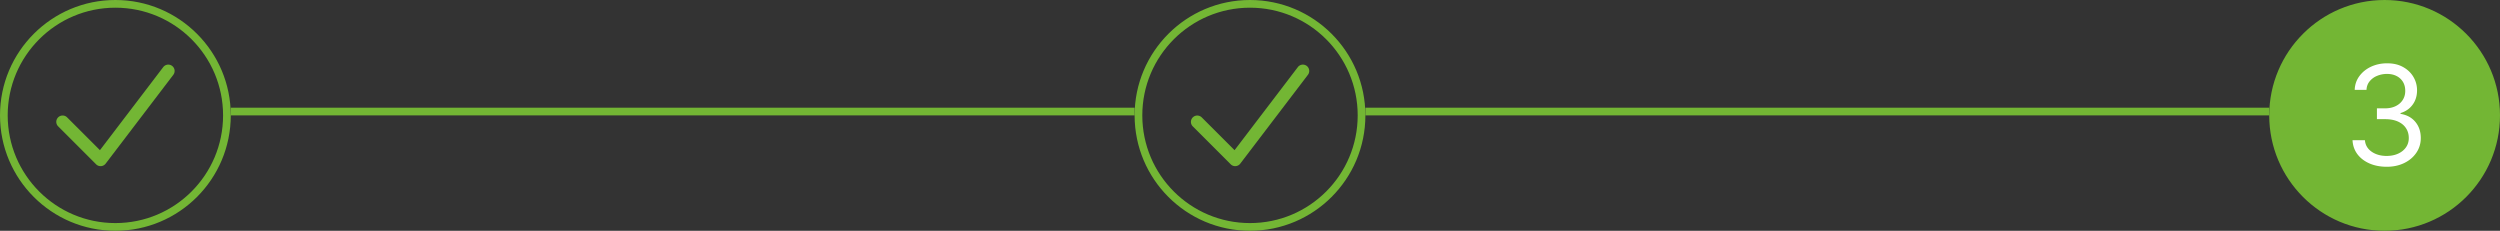 <svg width="650" height="60" fill="none" xmlns="http://www.w3.org/2000/svg"><rect width="100%" height="100%" fill="#333333" stroke="none"/><circle cx="30" cy="30" r="29" stroke="#73B634" stroke-width="2"/><path fill-rule="evenodd" clip-rule="evenodd" d="M44.75 17.136a1.65 1.65 0 0 1 .313 2.315l-17.6 23.1a1.65 1.65 0 0 1-2.48.165l-9.9-9.9a1.65 1.65 0 0 1 2.333-2.332l8.566 8.564 16.456-21.597a1.65 1.65 0 0 1 2.313-.315Z" fill="#73B634"/><circle cx="325" cy="30" r="29" stroke="#73B634" stroke-width="2"/><path fill-rule="evenodd" clip-rule="evenodd" d="M339.75 17.136a1.642 1.642 0 0 1 .637 1.093 1.642 1.642 0 0 1-.324 1.222l-17.6 23.1a1.655 1.655 0 0 1-1.202.645 1.653 1.653 0 0 1-1.278-.48l-9.9-9.9a1.65 1.65 0 0 1 2.332-2.332l8.567 8.564 16.456-21.597a1.65 1.65 0 0 1 2.312-.315Z" fill="#73B634"/><circle cx="620" cy="30" r="29" fill="#73B634" stroke="#73B634" stroke-width="2"/><path d="M620.557 43.358c-1.688 0-3.192-.29-4.513-.87-1.312-.579-2.356-1.384-3.132-2.416-.767-1.04-1.185-2.245-1.253-3.617h3.222c.068.843.358 1.572.869 2.186.511.605 1.18 1.074 2.007 1.406.827.332 1.743.498 2.749.498 1.125 0 2.122-.196 2.991-.588.869-.392 1.551-.937 2.046-1.636.494-.699.741-1.508.741-2.429 0-.963-.239-1.811-.716-2.544-.477-.742-1.176-1.321-2.096-1.739-.921-.417-2.046-.626-3.375-.626H618V28.17h2.097c1.039 0 1.951-.187 2.735-.562.793-.375 1.411-.904 1.854-1.585.452-.682.678-1.483.678-2.404 0-.886-.196-1.657-.588-2.314a4.021 4.021 0 0 0-1.662-1.534c-.708-.366-1.543-.55-2.506-.55-.903 0-1.756.167-2.557.5a4.758 4.758 0 0 0-1.943 1.418c-.503.614-.776 1.355-.818 2.225h-3.068c.051-1.373.464-2.574 1.24-3.605.775-1.04 1.789-1.85 3.042-2.43 1.262-.579 2.647-.869 4.155-.869 1.619 0 3.009.328 4.168.985 1.159.647 2.049 1.504 2.672 2.57a6.729 6.729 0 0 1 .933 3.45c0 1.475-.388 2.732-1.164 3.772-.767 1.04-1.811 1.76-3.132 2.16v.205c1.654.273 2.945.976 3.874 2.11.929 1.125 1.393 2.518 1.393 4.18 0 1.423-.387 2.702-1.163 3.835-.767 1.125-1.815 2.012-3.145 2.66-1.329.647-2.842.971-4.538.971Z" fill="#fff"/><path stroke="#73B634" stroke-width="2" d="M60 29h235m60 0h235"/></svg>